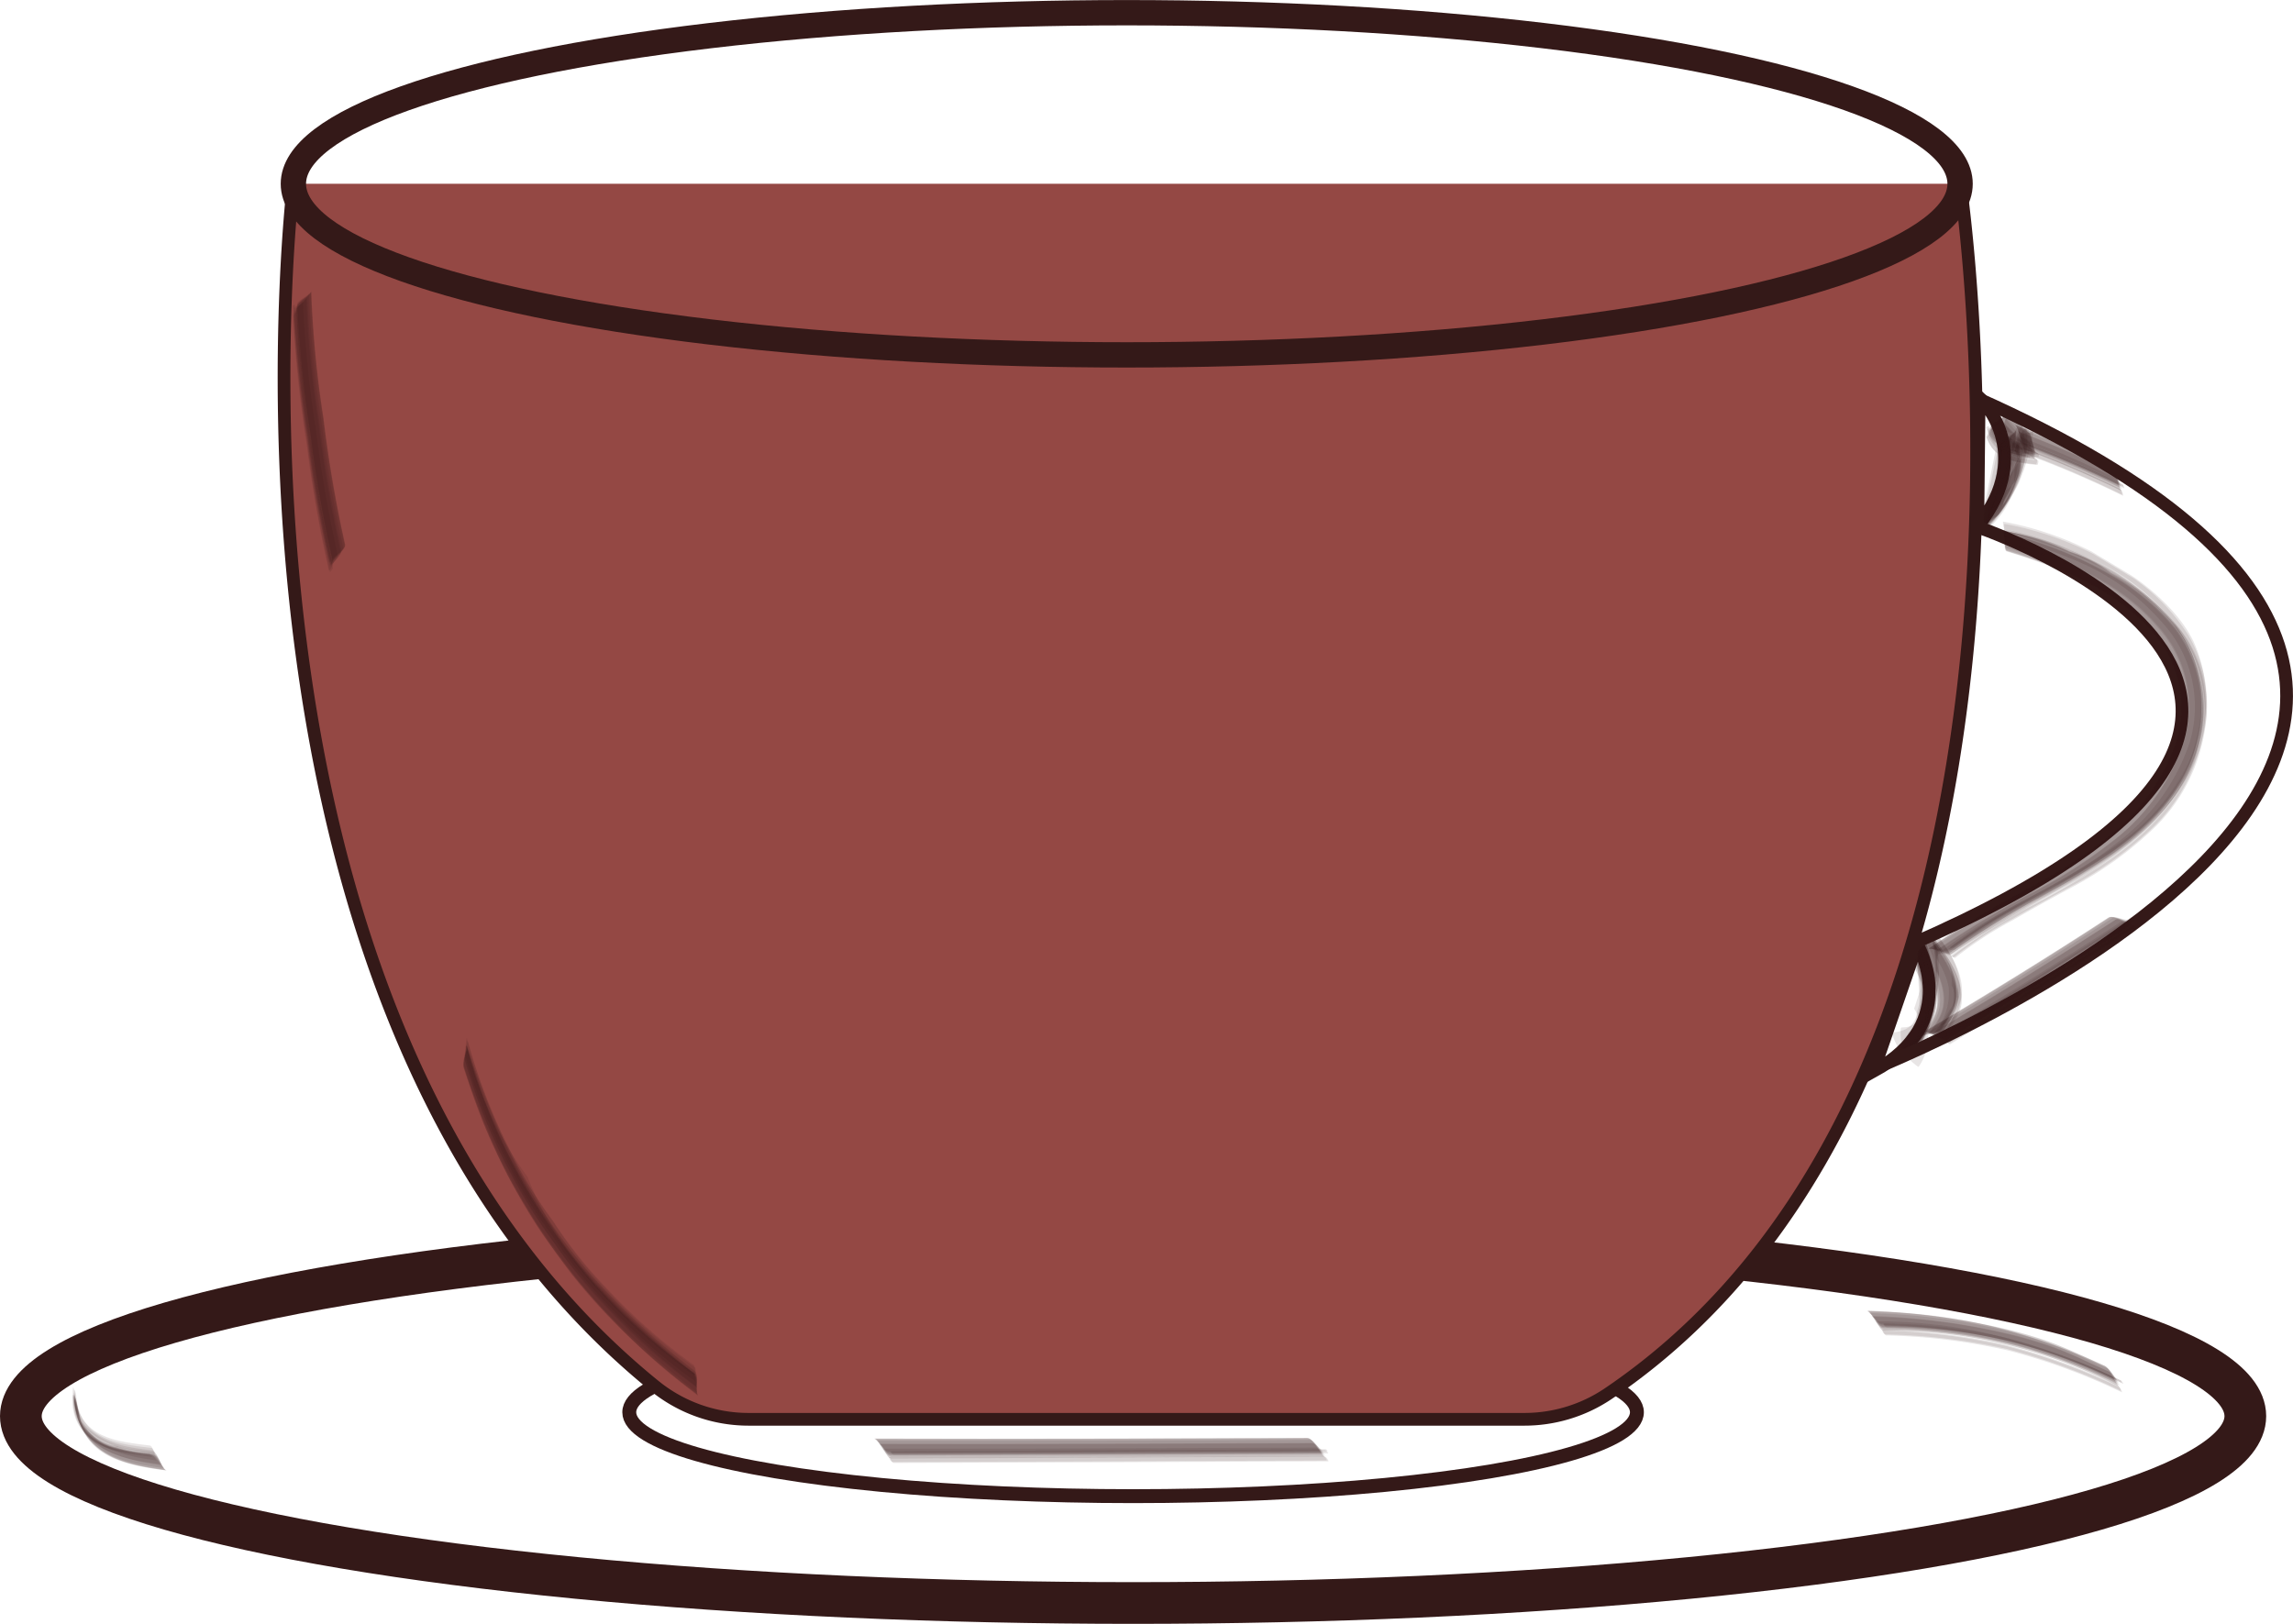 <svg xmlns="http://www.w3.org/2000/svg" viewBox="0 0 230.88 163.54"><defs><style>.cls-1,.cls-3,.cls-4,.cls-6{fill:none;}.cls-1,.cls-3,.cls-4,.cls-5,.cls-6{stroke:#341918;stroke-miterlimit:10;}.cls-1,.cls-5{stroke-width:1.28px;fill-rule:evenodd;}.cls-2{fill:#341918;opacity:0.11;}.cls-3{stroke-width:4.2px;}.cls-4{stroke-width:1.4px;}.cls-5{fill:#944844;}.cls-6{stroke-width:2.55px;}</style></defs><g id="Layer_2" data-name="Layer 2"><g id="black_green" data-name="black&amp;green"><path class="cls-1" d="M199.14,53c6-7.58.14-13,.14-13Z"/><path class="cls-2" d="M200.43,43c.62,2,2.56,2.27,4.43,2.45a11.57,11.57,0,0,0-.46-1.69L201.89,41c0-.05-.14.49-.12.35-.08.48-.55,1.68-.26,2.16.37.63,2.26,1.12,2.5,1.22-.2-.08-.15-1.34-.46-1.57-1.22-.9-1.17-.8-1.64-2.13l-.23,1.31a21.75,21.75,0,0,0,3.18,3.11l-.46-1.69c-1.24-.21-2.42-.6-2.47-2C201.94,42,200.32,42.59,200.43,43Z"/><path class="cls-2" d="M200.47,43.25c.6,2.08,2.59,2.32,4.5,2.53A16.44,16.44,0,0,0,204.4,44l-2.58-2.67a.12.12,0,0,0,0,.13,3.77,3.77,0,0,0-.18,2.51,11.19,11.19,0,0,0,2.5,1c-.2-.08-.29-1.31-.55-1.5-1.28-.92-1.28-.76-1.69-2.14l-.11,1.19a23.69,23.69,0,0,0,3.19,3.14L204.4,44c-1.33-.27-2.57-.68-2.64-2.15C201.77,42.2,200.34,42.82,200.47,43.25Z"/><path class="cls-2" d="M200,43.11c.86,2.29,2.87,2.51,5.1,2.69.07,0,.13-.12.07-.17a20.15,20.15,0,0,1-3.52-3.26s-.09-.08-.11,0c-.81,2.52,0,2,2.79,2.87.06,0,0-.09,0-.1l-3-1.62q2-.2,2.1,1.32.7,1.65-1.32-.2a2,2,0,0,1-1.83-1.68C200.2,42.86,199.93,43,200,43.11Z"/><path class="cls-2" d="M200,44c.73,2.27,2.85,2.53,5,2.76.09,0,.15-.44.1-.48a18.1,18.1,0,0,1-3.53-3.06s-.09,0-.11,0-.58,1.39-.36,1.8c.34.63,4.35,1.39,3.1,1.05.08,0,.13-.2.05-.23-1.75-1.26-1.51-1,.73.9l.1-.48c-2-.28-4-.47-4.66-2.71C200.42,43.39,200,43.86,200,44Z"/><path class="cls-2" d="M200.35,43.37c.65,2.09,2.63,2.31,4.56,2.49a17.44,17.44,0,0,0-.52-2.17A11,11,0,0,1,202,41s-.21.81-.21.8c-.09.5-.52,1.52-.28,2,.36.73,2,1.05,2.52,1.23-.27-.1-.23-1.64-.59-1.91a2.67,2.67,0,0,1-1.42-2.1l-.31,1.57a25.54,25.54,0,0,0,3.21,3.2l-.52-2.17c-1.27-.23-2.39-.64-2.41-2C202,42.06,200.2,42.86,200.35,43.37Z"/><path class="cls-2" d="M200.45,43.07c.62,2,2.57,2.28,4.46,2.46a15.09,15.09,0,0,0-.51-1.87l-2.47-2.73s-.14.54-.11.38c-.09.5-.57,1.76-.28,2.26.38.66,2.18,1.1,2.5,1.24-.23-.1-.2-1.47-.53-1.72A3.06,3.06,0,0,1,202,41l-.23,1.44a22.4,22.4,0,0,0,3.19,3.12l-.51-1.87c-1.24-.22-2.37-.62-2.41-2C202,42,200.33,42.65,200.45,43.07Z"/><path class="cls-2" d="M200.14,43.65c.63,2.13,2.74,2.38,4.69,2.61a8.42,8.42,0,0,0-.39-1.17A9.15,9.15,0,0,1,202,42.91c-.07-.08-.32.16-.33.22-.54,2.09-.18,1.7,2.14,2.4a2.41,2.41,0,0,0-.46-.82A1.42,1.42,0,0,1,202,42.94l-.33.22a20.86,20.86,0,0,0,3.09,3.07l-.39-1.16c-1.53-.34-3.14-.71-3.31-2.44C201.11,42.82,200.05,43.32,200.14,43.65Z"/><path class="cls-2" d="M200.12,43.31c.83,2.3,2.86,2.52,5.09,2.72.08,0,.12-.24.07-.28a19.17,19.17,0,0,1-3.53-3.2s-.1,0-.12,0c-.77,2.47-.18,1.95,2.75,2.82.06,0,.11-.07.05-.09-3.2-.82-3.57-1.11-1.1-.89.75,1.14.64,1.48-.33,1a3.42,3.42,0,0,1-2.57-2.3C200.38,43,200.09,43.24,200.12,43.31Z"/><path class="cls-2" d="M200.3,43.64c.62,2.12,2.67,2.36,4.61,2.56-.06,0-.42-1.58-.57-1.7L202,42.07a6.45,6.45,0,0,0-.26.81c-.43,2.13.07,1.81,2.27,2.58-.18-.07-.39-1.21-.62-1.38-1.15-.88-1.09-.64-1.37-2l-.26.89a23.52,23.52,0,0,0,3.13,3.18l-.57-1.71c-1.38-.31-2.72-.73-2.78-2.27C201.53,42.53,200.17,43.19,200.3,43.64Z"/><path class="cls-2" d="M200.38,43.22c.63,2.06,2.6,2.29,4.51,2.47a14.81,14.81,0,0,0-.5-2A11.79,11.79,0,0,1,202,41s-.29,1.08-.3,1.12C201.31,44.35,201.6,44,204,45c-.25-.1-.22-1.57-.55-1.83a2.78,2.78,0,0,1-1.39-2.1l-.35,1.51a23.74,23.74,0,0,0,3.18,3.16l-.5-2c-1.24-.22-2.37-.62-2.4-2C202,42,200.24,42.75,200.38,43.22Z"/><path class="cls-2" d="M200.38,43.5c.61,2.1,2.65,2.35,4.58,2.57-.06,0-.44-1.36-.58-1.47A10.13,10.13,0,0,1,202,42.21c-.09-.11-.19.47-.2.49-.41,2.21-.07,1.79,2.27,2.64-.16-.06-.39-1-.6-1.17-1.18-.9-1.17-.64-1.47-2l-.21.67A22.94,22.94,0,0,0,204.91,46l-.57-1.47c-1.41-.32-2.81-.72-2.9-2.31C201.46,42.54,200.26,43.1,200.38,43.5Z"/><path class="cls-2" d="M200.06,44.09c.77,2.25,2.87,2.53,5.07,2.73.09,0,.14-.4.09-.44a18,18,0,0,1-3.53-3.11s-.1,0-.11,0c-.78,2.46-.25,2,2.74,2.85.09,0,.12-.17,0-.19-2.92-.62-3.54-.88-1.86-.8a2.39,2.39,0,0,1,2.61,1.67l.08-.44c-2.07-.22-3.95-.41-4.78-2.64C200.36,43.6,200,44,200.06,44.09Z"/><path class="cls-1" d="M188.62,107.91c9.12-5,4.42-12.81,4.42-12.81Z"/><path class="cls-2" d="M193.1,96.48a8.64,8.64,0,0,1,.4,7.62l.88-1.34a38,38,0,0,1-2.75,2.92.14.14,0,0,0-.08.1,1.54,1.54,0,0,0,.19-.08,6.59,6.59,0,0,0,2-1.8c2-2.74.9-6.1.12-9.1C194,95.18,192.94,96,193.1,96.48Z"/><path class="cls-2" d="M193.15,96.82a9.86,9.86,0,0,1,.9,6.48l.46-1.28-1.72,3.22,1-1.22-1.55,1.4c-.12.11-.62.67-.57.63a6.06,6.06,0,0,0,2.73-3c1.09-2.56.05-5.56-.61-8C193.89,95.44,193,96.27,193.15,96.82Z"/><path class="cls-2" d="M192.81,96.8q3,5.06-1.58,8.9c-.09,0-.24.26-.06.17a4.83,4.83,0,0,0,2.16-1.59c1.65-2.34.46-5.29-.35-7.68C192.94,96.5,192.79,96.72,192.81,96.8Z"/><path class="cls-2" d="M192.84,97.61q2.35,4.53-1.53,8.86c-.06,0-.36.43-.18.34,4.11-2.12,3.14-6,2-9.87A1.27,1.27,0,0,0,192.84,97.61Z"/><path class="cls-2" d="M193,97l.92,6.46.6-1.57-1.12,2.69,1-1.75-1.69,2.54,1.22-1.54-2,1.94c.1-.1-.57.56-.34.43a6.73,6.73,0,0,0,2.93-3.33c1.14-2.54,0-5.65-.61-8.11C194,95.26,192.83,96.29,193,97Z"/><path class="cls-2" d="M193.12,96.6a8.56,8.56,0,0,1,.4,7.61l.9-1.49L192.8,105l1.15-1.3-2.23,2c.08-.07-.27.28-.08.16a7.47,7.47,0,0,0,2.9-3.17c1.09-2.5,0-5.57-.66-8C194,95.16,192.94,96,193.12,96.6Z"/><path class="cls-2" d="M192.91,97.27a13.33,13.33,0,0,1,.89,6.48l.36-1-1.58,2.73.59-.72-1.09.85c-.2.16-.68.75-.76.79a5.19,5.19,0,0,0,2.41-2.24c1.4-2.67.44-5.48-.3-8.23C193.45,96,192.8,96.93,192.91,97.27Z"/><path class="cls-2" d="M193,97q3,5-1.55,8.87c-.06,0-.28.31-.15.24a4.87,4.87,0,0,0,2.49-2.19c1.21-2.3.15-5-.61-7.23C193.11,96.59,192.94,96.91,193,97Z"/><path class="cls-2" d="M193,97.26a9.65,9.65,0,0,1,.9,6.47l.57-1.64-1.87,3.54.93-1.27-1.05.92c-.26.24-.88,1.07-1,1.14a5.42,5.42,0,0,0,2.58-2.74c1.22-2.74.29-5.56-.43-8.33C193.78,95.83,192.85,96.69,193,97.26Z"/><path class="cls-2" d="M193.06,96.77l.4,7.6,1-1.63-1.68,2.44,1.21-1.43-2.3,2.09c.09-.07-.28.29-.08.17a7.23,7.23,0,0,0,2.93-3.22c1.17-2.47,0-5.71-.61-8.09C194,95.2,192.86,96.16,193.06,96.77Z"/><path class="cls-2" d="M193.1,97.1a13.41,13.41,0,0,1,.9,6.47l.48-1.41-1.64,3.14.66-.88-1,.9c-.23.2-.79.91-.89,1a5.37,5.37,0,0,0,2.5-2.59c1.22-2.71.27-5.52-.45-8.24C193.73,95.86,193,96.61,193.1,97.1Z"/><path class="cls-2" d="M192.92,97.74q2.42,4.53-1.6,8.84c-.06,0-.28.39-.12.31,4.11-2,3.15-5.9,2-9.74A1,1,0,0,0,192.92,97.74Z"/><path class="cls-2" d="M192.2,82.61a78.32,78.32,0,0,0,1.48-13,80.43,80.43,0,0,0,0-13.17c0,.49-1.6,1.12-1.59,1.74A80.44,80.44,0,0,1,192,71.24a71.65,71.65,0,0,1-1.59,12.87C190.5,83.61,192.11,83.24,192.2,82.61Z"/><path class="cls-2" d="M192.29,82.87a78,78,0,0,0,1.48-13,80.31,80.31,0,0,0,0-13.16c0,.34-1.53.84-1.52,1.33a80.58,80.58,0,0,1-.1,13.09A72.33,72.33,0,0,1,190.59,84C190.64,83.62,192.21,83.38,192.29,82.87Z"/><path class="cls-2" d="M192.47,82.18a75.28,75.28,0,0,0,1.49-13A80.44,80.44,0,0,0,194,56c0-.06-.52.39-.51.56a81.19,81.19,0,0,1,0,13.14,70.25,70.25,0,0,1-1.54,13S192.45,82.35,192.47,82.18Z"/><path class="cls-2" d="M192.59,83A87.83,87.83,0,0,0,194,70a78.39,78.39,0,0,0,0-13.18c0-.13-.24,0-.24.07a78.39,78.39,0,0,1,0,13.18,91.73,91.73,0,0,1-1.39,13C192.34,83.19,192.58,83.09,192.59,83Z"/><path class="cls-2" d="M192.12,83a78,78,0,0,0,1.48-13,80.31,80.31,0,0,0,0-13.16c0,.36-1.61.87-1.6,1.38a80.33,80.33,0,0,1-.11,13.07,71.22,71.22,0,0,1-1.59,12.83C190.38,83.77,192,83.53,192.12,83Z"/><path class="cls-2" d="M192.22,82.73a76.91,76.91,0,0,0,1.47-13,80.31,80.31,0,0,0,0-13.16c0,.46-1.68,1.07-1.67,1.67a80.33,80.33,0,0,1-.11,13.07,71.56,71.56,0,0,1-1.6,12.86C190.42,83.68,192.13,83.35,192.22,82.73Z"/><path class="cls-2" d="M192.32,83c.62-4.36,1.21-8.58,1.46-13,.42-7.28.29-3,0-13.19,0,.08-.68.34-.67.57l-1.59,26C191.57,83.34,192.28,83.2,192.32,83Z"/><path class="cls-2" d="M192.58,82.45a75.28,75.28,0,0,0,1.49-13,79.34,79.34,0,0,0,0-13.17c0-.07-.59.38-.59.54a81.32,81.32,0,0,1,0,13.15,70.06,70.06,0,0,1-1.56,13C191.89,83,192.55,82.62,192.58,82.45Z"/><path class="cls-2" d="M192.25,83.12a77.72,77.72,0,0,0,1.48-13,80.31,80.31,0,0,0,0-13.16c0,.18-1.14.52-1.13.86a82,82,0,0,1-.09,13.11A72,72,0,0,1,191,83.77C191,83.6,192.2,83.46,192.25,83.12Z"/><path class="cls-2" d="M192.13,82.89a77,77,0,0,0,1.48-13,81.44,81.44,0,0,0,0-13.16c0,.41-1.63,1-1.62,1.52a80.33,80.33,0,0,1-.11,13.07,71.21,71.21,0,0,1-1.59,12.84C190.39,83.74,192.05,83.45,192.13,82.89Z"/><path class="cls-2" d="M192.35,83a77.84,77.84,0,0,0,1.48-13,81.44,81.44,0,0,0,0-13.16c0,.21-1.17.58-1.17,1a79.58,79.58,0,0,1-.09,13.1A72.18,72.18,0,0,1,191,83.72C191.07,83.51,192.3,83.35,192.35,83Z"/><path class="cls-2" d="M192.68,83.09a86.39,86.39,0,0,0,1.41-13,79.46,79.46,0,0,0,0-13.18c0-.12-.21,0-.21,0a78.39,78.39,0,0,1,0,13.18,86.39,86.39,0,0,1-1.41,13C192.44,83.25,192.67,83.17,192.68,83.09Z"/><path class="cls-2" d="M203.75,44.49a102,102,0,0,1,9.75,4.17c-.38-.18-.42-1.39-.9-1.61q-4.75-2.34-9.7-4.19C203.26,43,203.28,44.3,203.75,44.49Z"/><path class="cls-2" d="M203.91,44.85A102,102,0,0,1,213.66,49c-.42-.19-.43-1.54-1-1.78Q208,44.9,203,43.05C203.39,43.21,203.39,44.64,203.91,44.85Z"/><path class="cls-2" d="M204,44.81A101.79,101.79,0,0,1,213.71,49c.14.06.06-.2,0-.23a104.51,104.51,0,0,0-9.76-4.13C203.8,44.53,203.89,44.78,204,44.81Z"/><path class="cls-2" d="M203.91,45.64a103.57,103.57,0,0,1,9.75,4.18c.07,0-.08-.57-.21-.63q-4.75-2.34-9.72-4.2C203.65,45,203.79,45.59,203.91,45.64Z"/><path class="cls-2" d="M203.81,45a103.61,103.61,0,0,1,9.76,4.16c-.48-.22-.42-1.88-1-2.15a104.69,104.69,0,0,0-9.68-4.19C203.32,42.94,203.24,44.72,203.81,45Z"/><path class="cls-2" d="M203.8,44.62a102,102,0,0,1,9.75,4.17c-.43-.2-.45-1.57-1-1.82q-4.74-2.34-9.69-4.2C203.27,42.94,203.27,44.41,203.8,44.62Z"/><path class="cls-2" d="M203.84,45.26a104.63,104.63,0,0,1,9.75,4.17c-.23-.11-.2-1.1-.55-1.27q-4.74-2.32-9.68-4.17C203.55,44.07,203.51,45.13,203.84,45.26Z"/><path class="cls-2" d="M204.09,45a105.26,105.26,0,0,1,9.78,4.18c.09,0-.05-.33-.14-.38q-4.8-2.34-9.8-4.19C203.84,44.56,204,45,204.09,45Z"/><path class="cls-2" d="M203.91,45.27a102,102,0,0,1,9.75,4.17c-.39-.18-.34-1.62-.85-1.86q-4.73-2.32-9.67-4.18C203.49,43.54,203.42,45.07,203.91,45.27Z"/><path class="cls-2" d="M203.78,44.77a102,102,0,0,1,9.75,4.17c-.44-.21-.42-1.73-1-2q-4.74-2.34-9.68-4.19C203.28,42.93,203.24,44.55,203.78,44.77Z"/><path class="cls-2" d="M204,45.12a102,102,0,0,1,9.75,4.17c-.36-.17-.37-1.4-.84-1.62q-4.74-2.34-9.68-4.19C203.53,43.61,203.51,44.94,204,45.12Z"/><path class="cls-2" d="M204,45.75a101.19,101.19,0,0,1,9.76,4.18c.07,0-.09-.55-.22-.61a101.72,101.72,0,0,0-9.72-4.2C203.75,45.08,203.89,45.7,204,45.75Z"/><path class="cls-2" d="M201.5,44.65a17.52,17.52,0,0,1-1.67,8.24c.14-.37,1.22-.81,1.49-1.18a17.53,17.53,0,0,0,1.93-3,24.1,24.1,0,0,0,1.5-5.23c0,.08-1.1.08-1.19.33-1.05,2.94-1.16,4.57-3.18,7.68.08-.11,1.13-.43,1.37-.76a15.94,15.94,0,0,0,2-3.29,24.15,24.15,0,0,0,1-4l-1.19.33a10.76,10.76,0,0,1-3.71,9l1.49-1.17a25.66,25.66,0,0,0,1.57-8.31C202.9,43.71,201.52,44.15,201.5,44.65Z"/><path class="cls-2" d="M201.54,44.94l-1.66,8.18c.06-.15,1-.89,1.28-1.24a15,15,0,0,0,1.91-3.53,8.39,8.39,0,0,0,.42-1.71c.31-1.76.32-1.11-.28-3.14,0,0-.17-.51-.2-.39a81,81,0,0,1-2.67,8.62c.07-.14.88-.6,1-1,.31-.85.62-1.7.91-2.55a24,24,0,0,0,1-4.29l-.29-.74.42,3.11.15-.8L200,53l1.19-1.12a26.64,26.64,0,0,0,1.59-8.37C202.74,43.92,201.56,44.41,201.54,44.94Z"/><path class="cls-2" d="M201.05,44.8,199.38,53c-.06.17.24,0,.27-.06,1.49-1.69,2.1-2.13,3-4.26,1-2.44.75-2.41.6-4.92,0-.07-.1-.06-.12,0a16.52,16.52,0,0,0-1.3,3.54,10.7,10.7,0,0,1-2,4.38c-.05.08.08.14.12.07a16.06,16.06,0,0,0,2.65-6.51q2.68,2.3-2,5.08c.49,2.29.77-7.83.68-5.6C201.31,44.55,201.05,44.72,201.05,44.8Z"/><path class="cls-2" d="M201.09,45.67a17.22,17.22,0,0,1-1.7,8.17c-.06.17.11,0,.15,0,1.57-1.74,2.22-2.18,3.14-4.39,1-2.42.72-2.4.54-4.9,0,0-.07.06-.07.06-1.27,2.62-1.84,5.3-3.37,7.91-.07.11.09.1.14,0,.47-.78.92-1.56,1.37-2.35.43-1.37.85-2.73,1.27-4.1q-2.48,7.26-1.75,4.73a18.49,18.49,0,0,0,.72-5.63A1.13,1.13,0,0,0,201.09,45.67Z"/><path class="cls-2" d="M201.42,45.07a17.17,17.17,0,0,1-1.64,8.16c.09-.23,1.28-1.09,1.59-1.56a13.33,13.33,0,0,0,1.66-3,7.18,7.18,0,0,0,.47-1.19,7.46,7.46,0,0,0,.06-4.76c0-.14-.1.12-.09.09-1,3.12-1.57,6-3.19,9,.11-.2,1.09-.76,1.28-1.22a20.94,20.94,0,0,0,1.73-6.66l-.35,1-.15,3.86.46-1-1.67,3.37.88-1.34-2.56,3.28,1.49-1.47A26.68,26.68,0,0,0,203,43.27C202.94,43.81,201.45,44.4,201.42,45.07Z"/><path class="cls-2" d="M201.52,44.76A17.33,17.33,0,0,1,199.86,53c.16-.43,1.23-.91,1.52-1.33a17.35,17.35,0,0,0,1.82-3.07,14.34,14.34,0,0,0,1.06-5.76,5.46,5.46,0,0,0-.79.92,20.82,20.82,0,0,0-1.09,3.38,9.43,9.43,0,0,1-2,4.44c.09-.16,1.12-.59,1.33-1a18.62,18.62,0,0,0,1.76-3.79c1-3.17-.27,1,.78-4l-.79.92a10.54,10.54,0,0,1-3.59,9.19l1.52-1.34A26,26,0,0,0,203,43.28C203,43.7,201.55,44.2,201.52,44.76Z"/><path class="cls-2" d="M201.23,45.36a23.32,23.32,0,0,1-1.68,8.16,9.4,9.4,0,0,0,.72-.67,10,10,0,0,0,2.37-3.6,10.53,10.53,0,0,0,.49-4.46c0-.18-.15.1-.16.12-1.05,2.57-1.4,4.52-3,7.23-.13.22.43-.27.49-.37a17.42,17.42,0,0,0,1.76-3.67,4.07,4.07,0,0,0,.43-1.7q.47-4.62-3,7l.86-.84a24.7,24.7,0,0,0,1.65-8.27C202.12,44.38,201.24,45,201.23,45.36Z"/><path class="cls-2" d="M201.2,45l-1.68,8.17c-.07.19.27-.08.3-.12,1.87-2.14,1.29-1.22,2.32-3.08.22-.38.44-.77.65-1.16a6.82,6.82,0,0,0,.58-4.87s-.08-.12-.11-.05c-1.18,2.69-1.77,5.3-3.33,8-.05.08.1.11.15,0a17,17,0,0,0,1.76-3.65c.15-.49.8-4.44,1.59-2,0,.12-2.7,4.08-2.61,4.09.58.09.68-5.63.68-5.59S201.21,44.93,201.2,45Z"/><path class="cls-2" d="M201.38,45.35a17.41,17.41,0,0,1-1.66,8.16c-.05.11.64-.63.64-.63a11.74,11.74,0,0,0,2.52-4.09,6.66,6.66,0,0,0,.24-4.28c0-.1-.43-.19-.45-.09a49.18,49.18,0,0,1-2.53,7.7c.07-.13.69-.58.83-.91a8.94,8.94,0,0,0,1-2.36,14.8,14.8,0,0,1,1.14-4.34l-.45-.06.62,2.24V46l-3.5,7.4,1.1-1.2a26.08,26.08,0,0,0,1.63-8.37C202.51,44.26,201.4,44.78,201.38,45.35Z"/><path class="cls-2" d="M201.45,44.91a17.33,17.33,0,0,1-1.67,8.23c.19-.48,1.28-1,1.6-1.48a12.15,12.15,0,0,0,2.19-4.07,11.16,11.16,0,0,0,.44-4.82s-.52.79-.59,1a9.44,9.44,0,0,0-.88,2.82,12.51,12.51,0,0,1-2.23,5.12c.11-.18,1.12-.67,1.34-1.09a15.39,15.39,0,0,0,2-5.26,25.18,25.18,0,0,1,.4-2.56l-.62,1.07A10.09,10.09,0,0,1,201.6,51l.74-1-2.54,3.07,1.6-1.48A26.11,26.11,0,0,0,203,43.27C203,43.75,201.47,44.29,201.45,44.91Z"/><path class="cls-2" d="M201.45,45.2a17.28,17.28,0,0,1-1.66,8.16s.71-.69.81-.81a10.53,10.53,0,0,0,2.24-3.63,7.92,7.92,0,0,0,.3-4.43c0-.07-.5.12-.52.19a30.72,30.72,0,0,1-2.38,7.24c-.14.26.6-.49.69-.68A13.48,13.48,0,0,0,202.16,48a15.58,15.58,0,0,1,1-3.45l-.52.2-2.77,8.53,1-1a25.9,25.9,0,0,0,1.63-8.34C202.44,44.26,201.47,44.71,201.45,45.2Z"/><path class="cls-2" d="M201.15,45.8a17.21,17.21,0,0,1-1.7,8.17c0,.14.1,0,.14,0,1.59-1.78,2.22-2.19,3.15-4.44,1-2.44.74-2.41.57-4.93,0,0-.08.07-.08.07C202,47.3,201.36,50,199.84,52.6c-.05.09.09.1.14,0a9.57,9.57,0,0,0,1.37-2.35c.44-1.37.88-2.75,1.3-4.13q-2.91,8.84-1.29,2.14a13.25,13.25,0,0,0,.13-2.89C201.5,45.33,201.16,45.67,201.15,45.8Z"/><path class="cls-2" d="M195.55,103.38c.85-1.36,1.64-2.39,1.44-4.06-.25-2-1.45-3.65-2.6-5.28.12.17-1.39,1.57-1.21,1.94a3.75,3.75,0,0,1,.69,2.9,8.29,8.29,0,0,1-.2,3.29c-.62,3.59.13,2.81-1.83,4.15,0,0,1.28,1.22,1.35,1.11a4.88,4.88,0,0,0,.86-2.25c.22-1.57.26-3.14.54-4.71a14.55,14.55,0,0,0-.2-6.43L193.18,96c1,1.45,2,2.85,2,4.65,0,1.55-.8,2.54-1.64,3.76C193.87,103.9,195.18,104,195.55,103.38Z"/><path class="cls-2" d="M195.66,103.63c.86-1.36,1.65-2.38,1.43-4-.26-2-1.47-3.63-2.63-5.25.06.08-1.29,1.22-1.17,1.5a6.16,6.16,0,0,1,.46,4.19l-.37,1.54a2.27,2.27,0,0,1-1.35,2.67c-.38.15-.15,1.45-.38,1.58a4.47,4.47,0,0,0,2.45-3,16,16,0,0,0,.36-8.48l-1.17,1.5c1,1.48,2,2.9,2.06,4.73.05,1.56-.77,2.52-1.62,3.74C194,103.91,195.34,104.13,195.66,103.63Z"/><path class="cls-2" d="M195.9,103c.86-1.36,1.67-2.48,1.45-4.14-.27-2.06-1.55-3.75-2.74-5.39,0,0-.4.53-.36.64.84,2.11.7,3.47.3,5.78-.46,2.69-.58,4.32-3.16,5.86-.09,0,.07.12.14.08a7.93,7.93,0,0,0,1.22-.76,8.14,8.14,0,0,0,1.86-4.07,15.47,15.47,0,0,0,0-7.5l-.36.64,1.13,1.58a4.7,4.7,0,0,1,1.11,3.52,2,2,0,0,1-.14,2.39c-.33.57-.67,1.11-1,1.65A1.32,1.32,0,0,0,195.9,103Z"/><path class="cls-2" d="M196,103.9c.69-1.15,1.46-2.12,1.46-3.52,0-2.34-1.57-4.32-2.87-6.1,0-.06-.19,0-.17.09,1.18,3.62.75,9.89-3,12.19-.08,0-.14.23,0,.15a4.65,4.65,0,0,0,2.16-1.93A14,14,0,0,0,195,99.91l.2-2-.08-1.88a1.35,1.35,0,0,1,.5,0l1,1.76a4.1,4.1,0,0,1,.43,2.57,2,2,0,0,1-.31,1.84c-.3.57-.62,1.12-1,1.67C195.67,104,196,104,196,103.9Z"/><path class="cls-2" d="M195.48,103.75c.86-1.35,1.64-2.37,1.43-4-.26-2-1.46-3.6-2.6-5.22.07.09-1.35,1.28-1.24,1.59a5.64,5.64,0,0,1,.14,4l-.48,1.48c.71,1,.59,1.75-.39,2.26-.53.19-.32,1.84-.7,2.06a4.34,4.34,0,0,0,2.32-3,16.51,16.51,0,0,0,.35-8.34l-1.24,1.59c1,1.44,2,2.83,2,4.63,0,1.53-.79,2.48-1.63,3.68C193.72,104,195.16,104.27,195.48,103.75Z"/><path class="cls-2" d="M195.57,103.49c.85-1.35,1.64-2.38,1.43-4-.25-2-1.45-3.63-2.6-5.26.11.15-1.45,1.52-1.29,1.88a7.31,7.31,0,0,1,.13,5.46c-.5,1.69-1,2.23-2.8,2.45,0,0,.69,1.73.86,1.64a3.44,3.44,0,0,0,2.06-1.64,9.44,9.44,0,0,0,1-2.68,14.5,14.5,0,0,0,0-7.11l-1.29,1.88c1,1.44,1.95,2.83,2,4.63,0,1.54-.81,2.52-1.65,3.73C193.78,103.94,195.2,104.08,195.57,103.49Z"/><path class="cls-2" d="M195.69,103.81c.72-1.14,1.48-2,1.51-3.42.05-2.28-1.48-4.26-2.71-6,0,0-.53.49-.46.63q2.81,5.54-2,11s-.59.57-.35.42A5,5,0,0,0,194,104a11.15,11.15,0,0,0,.76-2.84,13.26,13.26,0,0,0-.23-6.77L194,95c.87,1.34,2,2.91,2.22,4.55a6.31,6.31,0,0,1-1.44,4.45S195.58,104,195.69,103.81Z"/><path class="cls-2" d="M196,103.27c.73-1.12,1.53-2,1.55-3.46,0-2.31-1.52-4.29-2.79-6.06,0,0-.45.51-.41.61a6.87,6.87,0,0,1,.63,5,8.24,8.24,0,0,1-3.42,6.59c-.1.07,0,.14.11.09a5.38,5.38,0,0,0,2.7-3.35,15.86,15.86,0,0,0,.4-8.92l-.41.61c.88,1.29,2.17,3,2.38,4.58l-.08,2.48c-.44.71-.9,1.42-1.38,2.1C195.24,103.57,195.88,103.43,196,103.27Z"/><path class="cls-2" d="M195.64,103.88c.86-1.35,1.63-2.36,1.42-4-.26-2-1.46-3.64-2.61-5.28,0,0-.93.82-.82,1a4.67,4.67,0,0,1,.83,3,23.84,23.84,0,0,1-1.51,6.84l.57-.87-1.08,1c-.12.12-.62.74-.62.74a4.51,4.51,0,0,0,2-2.17,12.56,12.56,0,0,0,.71-2.79,13.1,13.1,0,0,0-.12-6.78l-.82,1c1,1.54,2,3,2.09,4.92.06,1.57-.7,2.49-1.57,3.72C194.32,104,195.41,104.24,195.64,103.88Z"/><path class="cls-2" d="M195.49,103.63c.85-1.35,1.64-2.38,1.43-4-.25-2-1.45-3.62-2.59-5.24.09.12-1.38,1.4-1.25,1.73a4.11,4.11,0,0,1,.56,2.66,14.09,14.09,0,0,1-.64,3.15c-.07,1.18-.3,1.51-1.54,1.55-.24,0,.09,2.16,0,2.21a3.29,3.29,0,0,0,2-1.62,9.25,9.25,0,0,0,.88-2.66,14.38,14.38,0,0,0,0-7l-1.25,1.73c1,1.44,2,2.83,2,4.62,0,1.54-.8,2.51-1.64,3.71C193.74,104,195.15,104.17,195.49,103.63Z"/><path class="cls-2" d="M195.74,103.75c.86-1.35,1.64-2.37,1.42-4-.26-2-1.47-3.65-2.62-5.29,0,0-1,.88-.86,1.07a3.61,3.61,0,0,1,.91,2.4,24.2,24.2,0,0,1-1.58,7.45l.5-.72-1.09.95c-.06.06-.78.78-.47.58a4.27,4.27,0,0,0,2-2.26,14.81,14.81,0,0,0,.56-9.47l-.86,1.07c1,1.55,2,3,2.11,4.94.07,1.58-.7,2.5-1.57,3.74C194.4,103.91,195.5,104.13,195.74,103.75Z"/><path class="cls-2" d="M196.11,104c.65-1.11,1.48-2.14,1.43-3.5-.09-2.35-1.54-4.3-2.86-6.12,0,0-.17,0-.15.06,1.21,3.82.72,10-3.07,12.27-.08,0-.06.19,0,.13a5.23,5.23,0,0,0,2.78-3.36,19.77,19.77,0,0,0,1-5.43c0-.4-.73-2.33.44-1.93a9.52,9.52,0,0,1,1.39,3.08,7.08,7.08,0,0,1-1.24,4.78C195.79,104.06,196.07,104,196.11,104Z"/><path class="cls-2" d="M15.29,146.06c-2.86-.33-5.4-.74-7.3-3.14l.93,1.85-1.34-2.93.66,2-.62-3c0,.15-.2-.81-.19-.55a7.29,7.29,0,0,0,1.13,4.09c1.73,2.72,5.22,3.26,8.15,3.65C16.24,148,15.9,146.14,15.29,146.06Z"/><path class="cls-2" d="M15.44,146.41a10.53,10.53,0,0,1-3.63-.77,4.9,4.9,0,0,1-3.69-2.39l.73,1.39-1.16-2.51.5,1.49-.49-2.56c0,.11-.17-.64-.16-.42a6.33,6.33,0,0,0,.91,3.52c1.69,2.8,5.17,3.31,8.13,3.7C16.23,147.82,15.93,146.47,15.44,146.41Z"/><path class="cls-2" d="M15.09,145.58c-3.22-.4-7.16-.71-7.52-5.14,0-.11-.22-.95-.22-.67A5.13,5.13,0,0,0,8,142.86c1.56,2.69,4.8,3.13,7.6,3.53C15.51,146.37,15.35,145.61,15.09,145.58Z"/><path class="cls-2" d="M15,146.36a16.43,16.43,0,0,1-2.8-.4q-3.79-.47-4.74-5.38c0-.07-.13-.16-.14-.07a4.87,4.87,0,0,0,1.22,3.85c1.66,1.8,4.26,1.94,6.54,2.2C15.22,146.58,15.07,146.37,15,146.36Z"/><path class="cls-2" d="M15.39,146.53a10.35,10.35,0,0,1-3.64-.76,4.89,4.89,0,0,1-3.68-2.36L9,144.9l-1.32-2.6.64,1.61-.41-1.75c-.06-.26-.41-1.3-.41-1.35A7.51,7.51,0,0,0,8.93,145c1.75,2.29,5.25,2.74,7.86,3.09C16.34,148,16,146.6,15.39,146.53Z"/><path class="cls-2" d="M15.36,146.23c-2.86-.34-5.23-.54-7.31-3.13L9,144.86,7.64,142l.64,1.88L7.67,141c0,.14-.2-.79-.2-.53a7.13,7.13,0,0,0,1.13,4c1.74,2.7,5.24,3.24,8.17,3.63C16.31,148.05,16,146.31,15.36,146.23Z"/><path class="cls-2" d="M15.18,146.43c-3.1-.38-7.06-.61-7.59-5.21,0-.09-.25-.83-.24-.56.05,4.71,4.31,5.89,8.41,6.43C15.79,147.1,15.38,146.45,15.18,146.43Z"/><path class="cls-2" d="M15.26,145.83c-3-.38-7.26-.66-7.58-5.26,0-.1-.19-.8-.19-.56a5,5,0,0,0,.67,3.08c1.54,2.59,4.73,3,7.45,3.37C15.7,146.47,15.4,145.85,15.26,145.83Z"/><path class="cls-2" d="M15.39,146.62c-3.26-.4-5.9-.59-7.77-4.34l.4,1-.28-1.6c0-.08-.27-1.08-.26-.7.13,4.75,4.55,6,8.74,6.59C16.19,147.54,15.67,146.65,15.39,146.62Z"/><path class="cls-2" d="M15.35,146.38c-2.88-.34-5.2-.54-7.31-3.13L9,144.89l-1.34-2.73.67,1.74-.53-2.28a8.12,8.12,0,0,0-.31-1,6.77,6.77,0,0,0,1.11,3.78c1.75,2.74,5.26,3.28,8.22,3.68C16.32,148.05,16,146.45,15.35,146.38Z"/><path class="cls-2" d="M15.39,146.48c-3.59-.44-6-.7-7.73-4.33l.36,1-.25-1.61c0-.09-.25-1.13-.24-.74A5.64,5.64,0,0,0,8.39,144c1.61,2.63,5,3.09,7.84,3.47C16,147.43,15.75,146.52,15.39,146.48Z"/><path class="cls-2" d="M15.19,146.51c-3.2-.41-7.74-.73-7.66-5.91,0-.08-.12-.09-.12,0a4.93,4.93,0,0,0,1.2,3.82c1.55,1.81,4.49,2,6.63,2.3C15.37,146.71,15.27,146.52,15.19,146.51Z"/><path class="cls-2" d="M189.49,133.34a50.79,50.79,0,0,1,14.58,2A49.45,49.45,0,0,1,213.2,139c-.19-.08-.76-1.13-1.2-1.33A60.27,60.27,0,0,0,197.9,133a53.8,53.8,0,0,0-9.88-.9C188.45,132.15,188.94,133.32,189.49,133.34Z"/><path class="cls-2" d="M189.68,133.66a55.44,55.44,0,0,1,23.7,5.63c-.2-.1-.77-1.29-1.24-1.49-4.16-1.86-4.83-2.34-9.25-3.55a65.2,65.2,0,0,0-14.71-2C188.62,132.29,189.11,133.64,189.68,133.66Z"/><path class="cls-2" d="M189.87,133.52A61.41,61.41,0,0,1,202.09,135a62.28,62.28,0,0,1,11.48,4.23c.13.06,0-.19-.08-.22A63.42,63.42,0,0,0,202,134.73a61.15,61.15,0,0,0-12.23-1.42C189.58,133.3,189.79,133.52,189.87,133.52Z"/><path class="cls-2" d="M189.81,134.39a62.3,62.3,0,0,1,12.24,1.46,62.25,62.25,0,0,1,11.48,4.22c.06,0-.14-.47-.28-.53a63.49,63.49,0,0,0-11.53-4.17,63.26,63.26,0,0,0-12.21-1.46C189.4,133.91,189.7,134.39,189.81,134.39Z"/><path class="cls-2" d="M189.57,133.74a63.13,63.13,0,0,1,12.24,1.44,61.17,61.17,0,0,1,11.52,4.21c-.58-.26-.79-1.56-1.46-1.86a60.75,60.75,0,0,0-11.66-4.05A69.8,69.8,0,0,0,188,132C188.44,132.06,189,133.72,189.57,133.74Z"/><path class="cls-2" d="M189.54,133.46a55.42,55.42,0,0,1,23.71,5.61c-.22-.1-.82-1.3-1.31-1.51-4.17-1.85-4.85-2.33-9.27-3.52a66.44,66.44,0,0,0-14.72-2C188.42,132.08,189,133.43,189.54,133.46Z"/><path class="cls-2" d="M189.66,134a50.44,50.44,0,0,1,23.69,5.64c-.07,0-.42-.92-.71-1a58.65,58.65,0,0,0-14-4.67,52.23,52.23,0,0,0-9.82-.9C189,133.06,189.33,134,189.66,134Z"/><path class="cls-2" d="M190,133.69a50,50,0,0,1,14.61,2,51.4,51.4,0,0,1,9.12,3.66c.17.08-.1-.29-.17-.33a61.09,61.09,0,0,0-14-4.81,52.38,52.38,0,0,0-9.92-.9C189.53,133.34,189.85,133.68,190,133.69Z"/><path class="cls-2" d="M189.7,134a50.85,50.85,0,0,1,23.74,5.67c-.47-.22-.64-1.35-1.2-1.6-3.79-1.71-5.11-2.5-9.18-3.55a70,70,0,0,0-14.63-2C188.78,132.58,189.2,134,189.7,134Z"/><path class="cls-2" d="M189.52,133.59a49.21,49.21,0,0,1,9.84.87,50.49,50.49,0,0,1,13.87,4.74c-.24-.11-.82-1.44-1.36-1.67-3.8-1.69-5.16-2.48-9.24-3.52A71.72,71.72,0,0,0,188,132C188.42,132.06,188.93,133.56,189.52,133.59Z"/><path class="cls-2" d="M189.76,133.9a50.72,50.72,0,0,1,9.84.87,49.53,49.53,0,0,1,13.85,4.77c-.15-.08-.65-1.18-1.06-1.37-4.15-1.87-4.79-2.34-9.21-3.56a64.88,64.88,0,0,0-14.67-2C188.86,132.63,189.28,133.88,189.76,133.9Z"/><path class="cls-2" d="M189.92,134.49A61.56,61.56,0,0,1,202.16,136a62.34,62.34,0,0,1,11.49,4.22c.06,0-.14-.46-.27-.52a64.19,64.19,0,0,0-11.52-4.18A62,62,0,0,0,189.62,134C189.51,134,189.81,134.49,189.92,134.49Z"/><path class="cls-1" d="M199,40.07l.11,13s50.55,17.15-6.74,42.06L188,107.91S275.21,74,199,40.07Z"/><path class="cls-2" d="M196.28,95.61a102.3,102.3,0,0,1,9.77-6c2.17-1.18,1.63-.87,3.53-2,4.78-2.87,9.22-6.49,11.15-11.87A13.29,13.29,0,0,0,219.12,63a23.16,23.16,0,0,0-4.67-4.39c-3.81-2.87-8.21-4.22-12.74-5.42.2,0,0,2.09.35,2.2,5,1.5,9.92,3.38,13.74,7a13.63,13.63,0,0,1,3.29,4.66,11.57,11.57,0,0,1,.36,6.49,17.74,17.74,0,0,1-6.29,10,45.69,45.69,0,0,1-7.68,5.17c-3.87,2.19-7.61,4.33-11.29,6.86C194.61,95.34,195.78,96,196.28,95.61Z"/><path class="cls-2" d="M196.45,95.87c2.55-1.76,5.08-3.38,7.78-4.89a90.67,90.67,0,0,0,8.46-5c3.88-2.74,7.62-6.54,8.69-11.36a13.49,13.49,0,0,0-2.17-11.4,23,23,0,0,0-6.68-5.55,16.18,16.18,0,0,0-4.14-2.11,24.2,24.2,0,0,0-6.57-2.08c.12,0-.07,1.63.22,1.71,5.49,1.64,10.93,3.76,14.83,8.15a11.72,11.72,0,0,1,2.51,11.54,20.79,20.79,0,0,1-7.33,9.87,50.26,50.26,0,0,1-7.87,4.95,98,98,0,0,0-9.77,5.92C194.77,95.39,196,96.19,196.45,95.87Z"/><path class="cls-2" d="M196.78,95.42a38.74,38.74,0,0,1,5.75-3.73c2-1.15,4-2.26,6.05-3.34,1.53-.89,3-1.79,4.44-2.81,4-2.84,7.49-6.61,8.69-11.52a14.46,14.46,0,0,0-.6-8.84c-1.1-2.83-4-5.55-6.48-7.21l-4.06-2.44a32.5,32.5,0,0,0-8.89-3s0,.64.16.69c5.43,1.45,10.93,3.31,15.07,7.34,4.47,4.36,6.43,9.22,3.37,16.32A20.92,20.92,0,0,1,214,84.49a75,75,0,0,1-9.85,6,52.77,52.77,0,0,0-7.85,4.93C196.28,95.45,196.69,95.49,196.78,95.42Z"/><path class="cls-2" d="M196.78,96.37a39.08,39.08,0,0,1,5.76-3.77q3-1.72,6-3.34A37,37,0,0,0,217,83.12a17.52,17.52,0,0,0,4.91-9.66,13.16,13.16,0,0,0-2.55-10.23,25.56,25.56,0,0,0-8.87-6.87c-3.78-1.91-4.86-2-8.92-3-.08,0-.13.11-.06.12a32.53,32.53,0,0,1,13,5.42L217,61c4.88,4.4,5.83,9.77,3.83,15.32s-6.42,9.07-11.14,11.9c-1.8,1.11-3.65,2.15-5.53,3.11a53.31,53.31,0,0,0-7.74,4.92C196.35,96.28,196.71,96.42,196.78,96.37Z"/><path class="cls-2" d="M196.29,96c2.55-1.76,5.08-3.37,7.78-4.88a92.76,92.76,0,0,0,8.45-5c3.88-2.75,7.61-6.53,8.69-11.35A13.38,13.38,0,0,0,219,63.38a22.84,22.84,0,0,0-6.64-5.53,39.53,39.53,0,0,0-10.65-4.19c.16.05,0,1.77.32,1.87,5.37,1.65,10.72,3.74,14.55,8a11.51,11.51,0,0,1,2.44,11.35,20.9,20.9,0,0,1-7.33,9.8,49.86,49.86,0,0,1-7.87,5,98.84,98.84,0,0,0-9.76,5.9C194.47,95.33,195.81,96.29,196.29,96Z"/><path class="cls-2" d="M196.33,95.72c2.54-1.76,5.07-3.38,7.77-4.89a92.76,92.76,0,0,0,8.45-5c3.88-2.74,7.62-6.53,8.72-11.34a13.45,13.45,0,0,0-2.14-11.4,22.86,22.86,0,0,0-6.66-5.56,16.54,16.54,0,0,0-4.14-2.12,24.38,24.38,0,0,0-6.58-2.08c.18,0-.05,2,.31,2.15,5.4,1.64,10.77,3.74,14.62,8.07a11.5,11.5,0,0,1,2.41,11.37,20.86,20.86,0,0,1-7.34,9.8,51.35,51.35,0,0,1-7.87,5,98.56,98.56,0,0,0-9.78,5.92C194.53,95.32,195.81,96.08,196.33,95.72Z"/><path class="cls-2" d="M196.49,96.11c3.76-2.61,7.78-4.79,11.75-7a34.4,34.4,0,0,0,4.46-2.82c3.89-2.76,7.64-6.59,8.72-11.42a13.73,13.73,0,0,0-2.15-11.54,22.86,22.86,0,0,0-6.75-5.66,16.52,16.52,0,0,0-4.18-2.14,24.19,24.19,0,0,0-6.62-2.08c-.11,0,0,.58.13.6a48.14,48.14,0,0,1,8.49,3,23.51,23.51,0,0,1,7.33,5.6,12.55,12.55,0,0,1,2.76,12.26A21.1,21.1,0,0,1,213,85c-3.58,2.87-7.85,4.86-11.82,7.11a42.75,42.75,0,0,0-5.77,3.73C195.57,95.79,196.25,96.27,196.49,96.11Z"/><path class="cls-2" d="M196.81,95.66a105.57,105.57,0,0,1,9.81-6,54,54,0,0,0,7.86-4.89c3.3-2.63,6.34-6.21,7.29-10.45a13.57,13.57,0,0,0-1.38-10.27,20,20,0,0,0-5.62-5.85l-4.06-2.44a32.26,32.26,0,0,0-8.9-3s-.06.54.07.58c5.55,1.48,10.85,3.4,15.1,7.46,3.06,2.93,4.86,6.48,4.62,10.78-.4,7-5.29,11.7-10.62,15.16q-3.43,2.13-7,4a52.26,52.26,0,0,0-7.8,4.84A1.07,1.07,0,0,0,196.81,95.66Z"/><path class="cls-2" d="M196.46,96.15c2.54-1.76,5.07-3.37,7.77-4.87a94,94,0,0,0,8.45-5c3.88-2.76,7.62-6.57,8.69-11.39a13.64,13.64,0,0,0-2.18-11.43,23,23,0,0,0-6.67-5.59,38.87,38.87,0,0,0-10.71-4.21c.07,0,0,1,.26,1.06,5.63,1.68,11.18,3.86,15.14,8.41A12.09,12.09,0,0,1,219.76,75a21,21,0,0,1-7.37,10,50.26,50.26,0,0,1-7.87,5,97.32,97.32,0,0,0-9.72,5.88C195,95.57,196.1,96.4,196.46,96.15Z"/><path class="cls-2" d="M196.28,95.83c2.54-1.76,5.07-3.37,7.77-4.88a92.76,92.76,0,0,0,8.45-5c3.88-2.75,7.62-6.53,8.7-11.34a13.42,13.42,0,0,0-2.14-11.37,23.24,23.24,0,0,0-6.65-5.55,16.44,16.44,0,0,0-4.13-2.11,24.18,24.18,0,0,0-6.55-2.08c.18,0,0,1.89.34,2,5.38,1.65,10.74,3.75,14.57,8.07a11.49,11.49,0,0,1,2.43,11.35,20.85,20.85,0,0,1-7.34,9.79,49.86,49.86,0,0,1-7.87,5,96.17,96.17,0,0,0-9.77,5.92C194.48,95.33,195.78,96.18,196.28,95.83Z"/><path class="cls-2" d="M196.55,96c2.54-1.76,5.07-3.37,7.77-4.88a91.73,91.73,0,0,0,8.45-5c3.89-2.75,7.63-6.56,8.7-11.39a13.6,13.6,0,0,0-2.19-11.44,23,23,0,0,0-6.69-5.6,16.6,16.6,0,0,0-4.15-2.12,24.4,24.4,0,0,0-6.58-2.09c.06,0,0,1.06.22,1.13,5.65,1.66,11.22,3.86,15.19,8.41a12.13,12.13,0,0,1,2.59,11.84,21,21,0,0,1-7.36,10,51,51,0,0,1-7.87,5,96.49,96.49,0,0,0-9.74,5.88C195.14,95.55,196.18,96.29,196.55,96Z"/><path class="cls-2" d="M196.89,96.45a37.65,37.65,0,0,1,5.75-3.76q3-1.74,6-3.34a36.89,36.89,0,0,0,8.45-6.15A17.52,17.52,0,0,0,222,73.54a12.78,12.78,0,0,0-2.54-10.24,25.87,25.87,0,0,0-8.91-6.89,46.22,46.22,0,0,0-8.89-3c-.06,0-.14.06-.07.08,5.9,1.51,11,3.48,15.53,7.5A14,14,0,0,1,222,72a12.32,12.32,0,0,1-1,4.33c-1.94,5.4-6.42,9.08-11.14,11.91-1.8,1.11-3.64,2.14-5.53,3.11a52.08,52.08,0,0,0-7.73,4.92C196.46,96.36,196.82,96.5,196.89,96.45Z"/><path class="cls-2" d="M195.79,104.24q9.42-5.7,18.68-11.66c-.4.25-1.55-.46-2.05-.15q-9.21,6-18.66,11.55C194.15,103.75,195.29,104.54,195.79,104.24Z"/><path class="cls-2" d="M196,104.5q9.43-5.7,18.69-11.66c-.36.22-1.57-.67-2-.37q-9.21,6-18.65,11.54C194.31,103.81,195.51,104.79,196,104.5Z"/><path class="cls-2" d="M196.3,104.12q9.42-5.73,18.68-11.7c.08,0-.3-.12-.39-.06q-9.26,6-18.66,11.69C195.85,104.1,196.22,104.17,196.3,104.12Z"/><path class="cls-2" d="M196.28,105.06q9.41-5.75,18.67-11.7c.11-.07-.28-.26-.35-.22q-9.27,6-18.67,11.71C195.82,104.92,196.2,105.1,196.28,105.06Z"/><path class="cls-2" d="M195.82,104.58q9.42-5.7,18.68-11.66c-.37.23-1.7-.83-2.19-.52q-9.21,6-18.64,11.53C194,103.72,195.34,104.88,195.82,104.58Z"/><path class="cls-2" d="M195.84,104.35q9.42-5.7,18.68-11.67c-.41.27-1.67-.59-2.2-.26q-9.21,6-18.65,11.54C194.07,103.71,195.33,104.66,195.84,104.35Z"/><path class="cls-2" d="M196,104.77q9.42-5.7,18.67-11.67c-.12.08-.82-.46-1.07-.3q-9.21,6-18.64,11.59C195.07,104.32,195.76,104.92,196,104.77Z"/><path class="cls-2" d="M196.32,104.34q9.45-5.69,18.71-11.67c.05,0-.49-.17-.61-.09q-9.24,6-18.71,11.62C195.65,104.24,196.2,104.41,196.32,104.34Z"/><path class="cls-2" d="M196,104.8q9.42-5.7,18.68-11.66c-.25.16-1.32-.75-1.69-.51q-9.21,5.94-18.63,11.53C194.57,104,195.62,105,196,104.8Z"/><path class="cls-2" d="M195.79,104.46q9.44-5.7,18.69-11.66c-.39.24-1.67-.71-2.17-.39q-9.21,6-18.65,11.53C194,103.71,195.31,104.76,195.79,104.46Z"/><path class="cls-2" d="M196.07,104.68Q205.49,99,214.75,93c-.27.16-1.3-.65-1.68-.4q-9.21,6-18.64,11.54C194.68,104,195.7,104.91,196.07,104.68Z"/><path class="cls-2" d="M196.38,105.15q9.41-5.75,18.67-11.71c.11-.07-.28-.26-.35-.22q-9.27,6-18.65,11.71C195.94,105,196.31,105.19,196.38,105.15Z"/><ellipse class="cls-3" cx="114.09" cy="142.62" rx="111.99" ry="18.82"/><ellipse class="cls-4" cx="114.09" cy="142.23" rx="50.73" ry="8.45"/><path class="cls-5" d="M197.37,18.51s13.31,88.95-35.5,121.89a15.09,15.09,0,0,1-8.45,2.54H75.35a15,15,0,0,1-9.45-3.37C19.37,101.83,29.54,18.51,29.54,18.51"/><ellipse class="cls-6" cx="113.45" cy="18.51" rx="83.91" ry="17.23"/><path class="cls-2" d="M29.9,30.7a120.91,120.91,0,0,0,1.35,12.88,126.47,126.47,0,0,0,2.25,12.8c-.06-.31,1.28-1,1.19-1.49a128.3,128.3,0,0,1-2.18-12.76,108.73,108.73,0,0,1-1.23-12.75C31.31,29.69,29.86,30.24,29.9,30.7Z"/><path class="cls-2" d="M29.94,31a121.1,121.1,0,0,0,1.35,12.89A127.15,127.15,0,0,0,33.54,56.7c-.08-.37,1.12-1.1,1-1.6-.94-4.23-1.67-8.48-2.19-12.78a107.14,107.14,0,0,1-1.24-12.78C31.16,29.91,29.89,30.49,29.94,31Z"/><path class="cls-2" d="M29.46,30.87q.39,6.48,1.41,12.9a129.75,129.75,0,0,0,2.26,12.82c0,.12.27-.08.25-.15q-1.44-6.36-2.25-12.82-1-6.4-1.42-12.89C29.7,30.61,29.45,30.79,29.46,30.87Z"/><path class="cls-2" d="M29.5,31.73a118.93,118.93,0,0,0,1.36,12.91q.81,6.47,2.25,12.82c0,.07.41-.4.38-.55q-1.44-6.34-2.25-12.81a110.89,110.89,0,0,1-1.31-12.87C29.92,31.16,29.49,31.59,29.5,31.73Z"/><path class="cls-2" d="M29.83,31.12A121.11,121.11,0,0,0,31.19,44a129,129,0,0,0,2.24,12.81c-.09-.47,1.42-1.37,1.3-2q-1.41-6.35-2.18-12.77A107.14,107.14,0,0,1,31.33,29.3C31.36,29.78,29.77,30.5,29.83,31.12Z"/><path class="cls-2" d="M29.93,30.81a120.91,120.91,0,0,0,1.35,12.88A130,130,0,0,0,33.52,56.5c-.07-.38,1.32-1.15,1.23-1.67a128.53,128.53,0,0,1-2.19-12.77,106.61,106.61,0,0,1-1.22-12.75C31.37,29.68,29.88,30.29,29.93,30.81Z"/><path class="cls-2" d="M29.63,31.42A123.6,123.6,0,0,0,31,44.3a126.85,126.85,0,0,0,2.25,12.82c0-.25.83-.82.76-1.21a129,129,0,0,1-2.22-12.79,109.87,109.87,0,0,1-1.28-12.8C30.53,30.57,29.6,31,29.63,31.42Z"/><path class="cls-2" d="M29.61,31.08A129.59,129.59,0,0,0,31,44q.81,6.46,2.26,12.83c0,.12.3-.16.29-.24A126.85,126.85,0,0,1,31.3,43.76a129.41,129.41,0,0,1-1.4-12.9C29.89,30.74,29.6,31,29.61,31.08Z"/><path class="cls-2" d="M29.78,31.41a123.58,123.58,0,0,0,1.36,12.88q.81,6.47,2.25,12.82c-.08-.4,1.06-1.16,1-1.69q-1.41-6.35-2.2-12.78a107.5,107.5,0,0,1-1.24-12.79C30.94,30.25,29.73,30.87,29.78,31.41Z"/><path class="cls-2" d="M29.85,31a123.77,123.77,0,0,0,1.36,12.89,130,130,0,0,0,2.24,12.81c-.08-.43,1.4-1.27,1.3-1.84a125.46,125.46,0,0,1-2.18-12.76A105,105,0,0,1,31.34,29.3C31.37,29.72,29.8,30.39,29.85,31Z"/><path class="cls-2" d="M29.86,31.25a121.11,121.11,0,0,0,1.36,12.89A129,129,0,0,0,33.46,57c-.06-.33.92-1,.84-1.44a129,129,0,0,1-2.21-12.79,107.32,107.32,0,0,1-1.25-12.79C30.86,30.26,29.82,30.8,29.86,31.25Z"/><path class="cls-2" d="M29.56,31.86a127.17,127.17,0,0,0,1.38,12.92A126.39,126.39,0,0,0,33.2,57.6c0,.09.34-.31.32-.42a126.47,126.47,0,0,1-2.25-12.8A124.74,124.74,0,0,1,29.9,31.44C29.89,31.36,29.55,31.73,29.56,31.86Z"/><path class="cls-2" d="M69.9,138a74.32,74.32,0,0,1-10.71-10c-5.84-6.87-9.27-13.84-12.26-22.9.11.32-.42,1.78-.21,2.41.58,1.88,1.22,3.72,1.93,5.54A63.57,63.57,0,0,0,61.5,132.72a60.38,60.38,0,0,0,8.79,7.73C69.87,140.12,70.42,138.39,69.9,138Z"/><path class="cls-2" d="M70,138.35a74.18,74.18,0,0,1-10.7-10,30.49,30.49,0,0,1-6.18-9.82A37.44,37.44,0,0,1,47,105.46c.06.19-.44,1.36-.28,1.81a67,67,0,0,0,7.38,16c.73,1.08,2.68,3.79,3.48,4.84,3.62,4.72,8,8.48,12.65,12.17C70,140,70.41,138.67,70,138.35Z"/><path class="cls-2" d="M69.87,137.48a58.49,58.49,0,0,1-8.8-7.76,45.49,45.49,0,0,1-5.45-6.86,45.73,45.73,0,0,1-4.51-7.48A59.36,59.36,0,0,1,47,104.53a3.3,3.3,0,0,0-.1,1,58.09,58.09,0,0,0,4.24,10.86,46.28,46.28,0,0,0,4.58,7.5,47,47,0,0,0,5.51,6.86A61.3,61.3,0,0,0,70,138.5S70,137.62,69.87,137.48Z"/><path class="cls-2" d="M69.84,138.23a58.52,58.52,0,0,1-8.8-7.69,46.07,46.07,0,0,1-5.43-6.87,45.4,45.4,0,0,1-4.5-7.48A61.24,61.24,0,0,1,47,105.33c0-.11-.14.06-.11.14A60.46,60.46,0,0,0,51,116.35a45.91,45.91,0,0,0,4.51,7.5A46.29,46.29,0,0,0,61,130.73a59.17,59.17,0,0,0,8.81,7.69C69.89,138.5,69.9,138.27,69.84,138.23Z"/><path class="cls-2" d="M69.93,138.52a58.86,58.86,0,0,1-8.8-7.73,60.31,60.31,0,0,1-14.2-25.14c.07.21-.4,1.44-.23,1.93a68,68,0,0,0,4.45,10.89c.56,1,2.4,4.15,3,5.11s2.75,3.88,3.45,4.79c3.64,4.72,8.05,8.48,12.68,12.17C70,140.27,70.38,138.87,69.93,138.52Z"/><path class="cls-2" d="M70,138.16a73.19,73.19,0,0,1-10.71-10C53.39,121.33,50,114.36,47,105.3c.1.29-.45,1.71-.24,2.32q.87,2.8,1.93,5.53a62.67,62.67,0,0,0,5.52,10.43,64,64,0,0,0,7.34,9.23,60.38,60.38,0,0,0,8.79,7.73C69.9,140.23,70.45,138.56,70,138.16Z"/><path class="cls-2" d="M69.86,138.34a59.36,59.36,0,0,1-8.8-7.73,46,46,0,0,1-5.45-6.85,45.18,45.18,0,0,1-4.52-7.49,58.62,58.62,0,0,1-4.17-10.84,2.28,2.28,0,0,0-.11.77,58.53,58.53,0,0,0,4.27,10.85,45.87,45.87,0,0,0,4.6,7.49,46.07,46.07,0,0,0,5.52,6.86A60.16,60.16,0,0,0,70,139.12,1.39,1.39,0,0,0,69.86,138.34Z"/><path class="cls-2" d="M70,137.74a58.49,58.49,0,0,1-8.8-7.76,44.93,44.93,0,0,1-5.44-6.86,45.09,45.09,0,0,1-4.52-7.48,59.08,59.08,0,0,1-4.15-10.85,2.78,2.78,0,0,0-.14.82,59.22,59.22,0,0,0,4.24,10.83,45.5,45.5,0,0,0,4.58,7.49,46.83,46.83,0,0,0,5.49,6.85A60.63,60.63,0,0,0,70,138.57,1.33,1.33,0,0,0,70,137.74Z"/><path class="cls-2" d="M70,138.57a59.51,59.51,0,0,1-8.77-7.7A46.19,46.19,0,0,1,55.72,124a45.52,45.52,0,0,1-4.55-7.48A59.13,59.13,0,0,1,47,105.69c0,.07-.28.88-.18,1.18a57.33,57.33,0,0,0,4.34,10.84,47.25,47.25,0,0,0,4.66,7.48A48,48,0,0,0,61.36,132a61.2,61.2,0,0,0,8.81,7.74C70,139.64,70.22,138.78,70,138.57Z"/><path class="cls-2" d="M69.92,138.35a59,59,0,0,1-8.81-7.74,61,61,0,0,1-14.19-25.13c.08.24-.41,1.56-.23,2.09,2,5.62,4.1,11,7.45,16,.79,1.17,2.62,3.71,3.49,4.84a72.4,72.4,0,0,0,12.68,12.18C69.93,140.25,70.39,138.73,69.92,138.35Z"/><path class="cls-2" d="M70,138.41c-6.17-4.89-11.8-10.19-15.9-16.94l-2.87-5.09a58.21,58.21,0,0,1-4.18-10.85c0,.09-.32,1-.22,1.26a56.38,56.38,0,0,0,4.33,10.84,63.76,63.76,0,0,0,6.37,9.88A74.44,74.44,0,0,0,70.18,139.7C70,139.56,70.28,138.64,70,138.41Z"/><path class="cls-2" d="M69.94,138.37a60,60,0,0,1-8.82-7.8,45.41,45.41,0,0,1-5.43-6.85,45.53,45.53,0,0,1-4.49-7.47,61.24,61.24,0,0,1-4.15-10.86c0-.08-.14,0-.11.08a61.18,61.18,0,0,0,4.16,10.88,45.82,45.82,0,0,0,4.51,7.49A45.91,45.91,0,0,0,61,130.69a60.19,60.19,0,0,0,8.83,7.82C70,138.57,70,138.42,69.94,138.37Z"/><path class="cls-2" d="M89.52,146.19q21.86-.06,43.7-.16c-.43,0-1-1.14-1.53-1.14q-21.81.09-43.62.08C88.47,145,89,146.19,89.52,146.19Z"/><path class="cls-2" d="M89.71,146.51q21.86-.06,43.71-.16c-.44,0-1-1.33-1.57-1.33q-21.81.1-43.62.09C88.64,145.11,89.17,146.52,89.71,146.51Z"/><path class="cls-2" d="M89.9,146.37l43.7-.2c.17,0-.06-.22-.13-.22q-21.85.09-43.7.21C89.61,146.16,89.83,146.37,89.9,146.37Z"/><path class="cls-2" d="M89.85,147.24q21.86-.06,43.72-.16c.11,0-.21-.46-.32-.46q-21.85.1-43.71.14C89.43,146.76,89.74,147.24,89.85,147.24Z"/><path class="cls-2" d="M89.6,146.59q21.86-.06,43.71-.16c-.48,0-1.08-1.62-1.7-1.62-14.53.06-29.06.12-43.59.07C88.46,144.88,89,146.6,89.6,146.59Z"/><path class="cls-2" d="M89.58,146.31q21.86-.06,43.7-.17c-.47,0-1.07-1.31-1.66-1.31-14.54.06-29.08.11-43.62.07C88.45,144.9,89,146.31,89.58,146.31Z"/><path class="cls-2" d="M89.7,146.88q21.85-.07,43.7-.18c-.2,0-.55-.92-.9-.92-14.54.06-29.08.13-43.62.12C89.06,145.9,89.37,146.88,89.7,146.88Z"/><path class="cls-2" d="M90,146.54q21.85-.06,43.73-.17c.08,0-.25-.33-.36-.32q-21.86.1-43.72.14C89.56,146.19,89.88,146.54,90,146.54Z"/><path class="cls-2" d="M89.73,146.89l43.71-.17c-.37,0-.86-1.4-1.37-1.4-14.54.06-29.06.12-43.59.08C88.8,145.4,89.25,146.89,89.73,146.89Z"/><path class="cls-2" d="M89.56,146.44q21.85-.06,43.7-.17c-.47,0-1-1.46-1.65-1.46-14.54.06-29.07.12-43.6.07C88.44,144.88,89,146.44,89.56,146.44Z"/><path class="cls-2" d="M89.8,146.75q21.86-.06,43.7-.17c-.36,0-.84-1.22-1.34-1.22q-21.79.1-43.6.09C88.88,145.45,89.33,146.75,89.8,146.75Z"/><path class="cls-2" d="M90,147.34q21.87-.06,43.74-.17c.11,0-.2-.45-.31-.45q-21.85.09-43.73.15C89.54,146.87,89.85,147.34,90,147.34Z"/></g></g></svg>